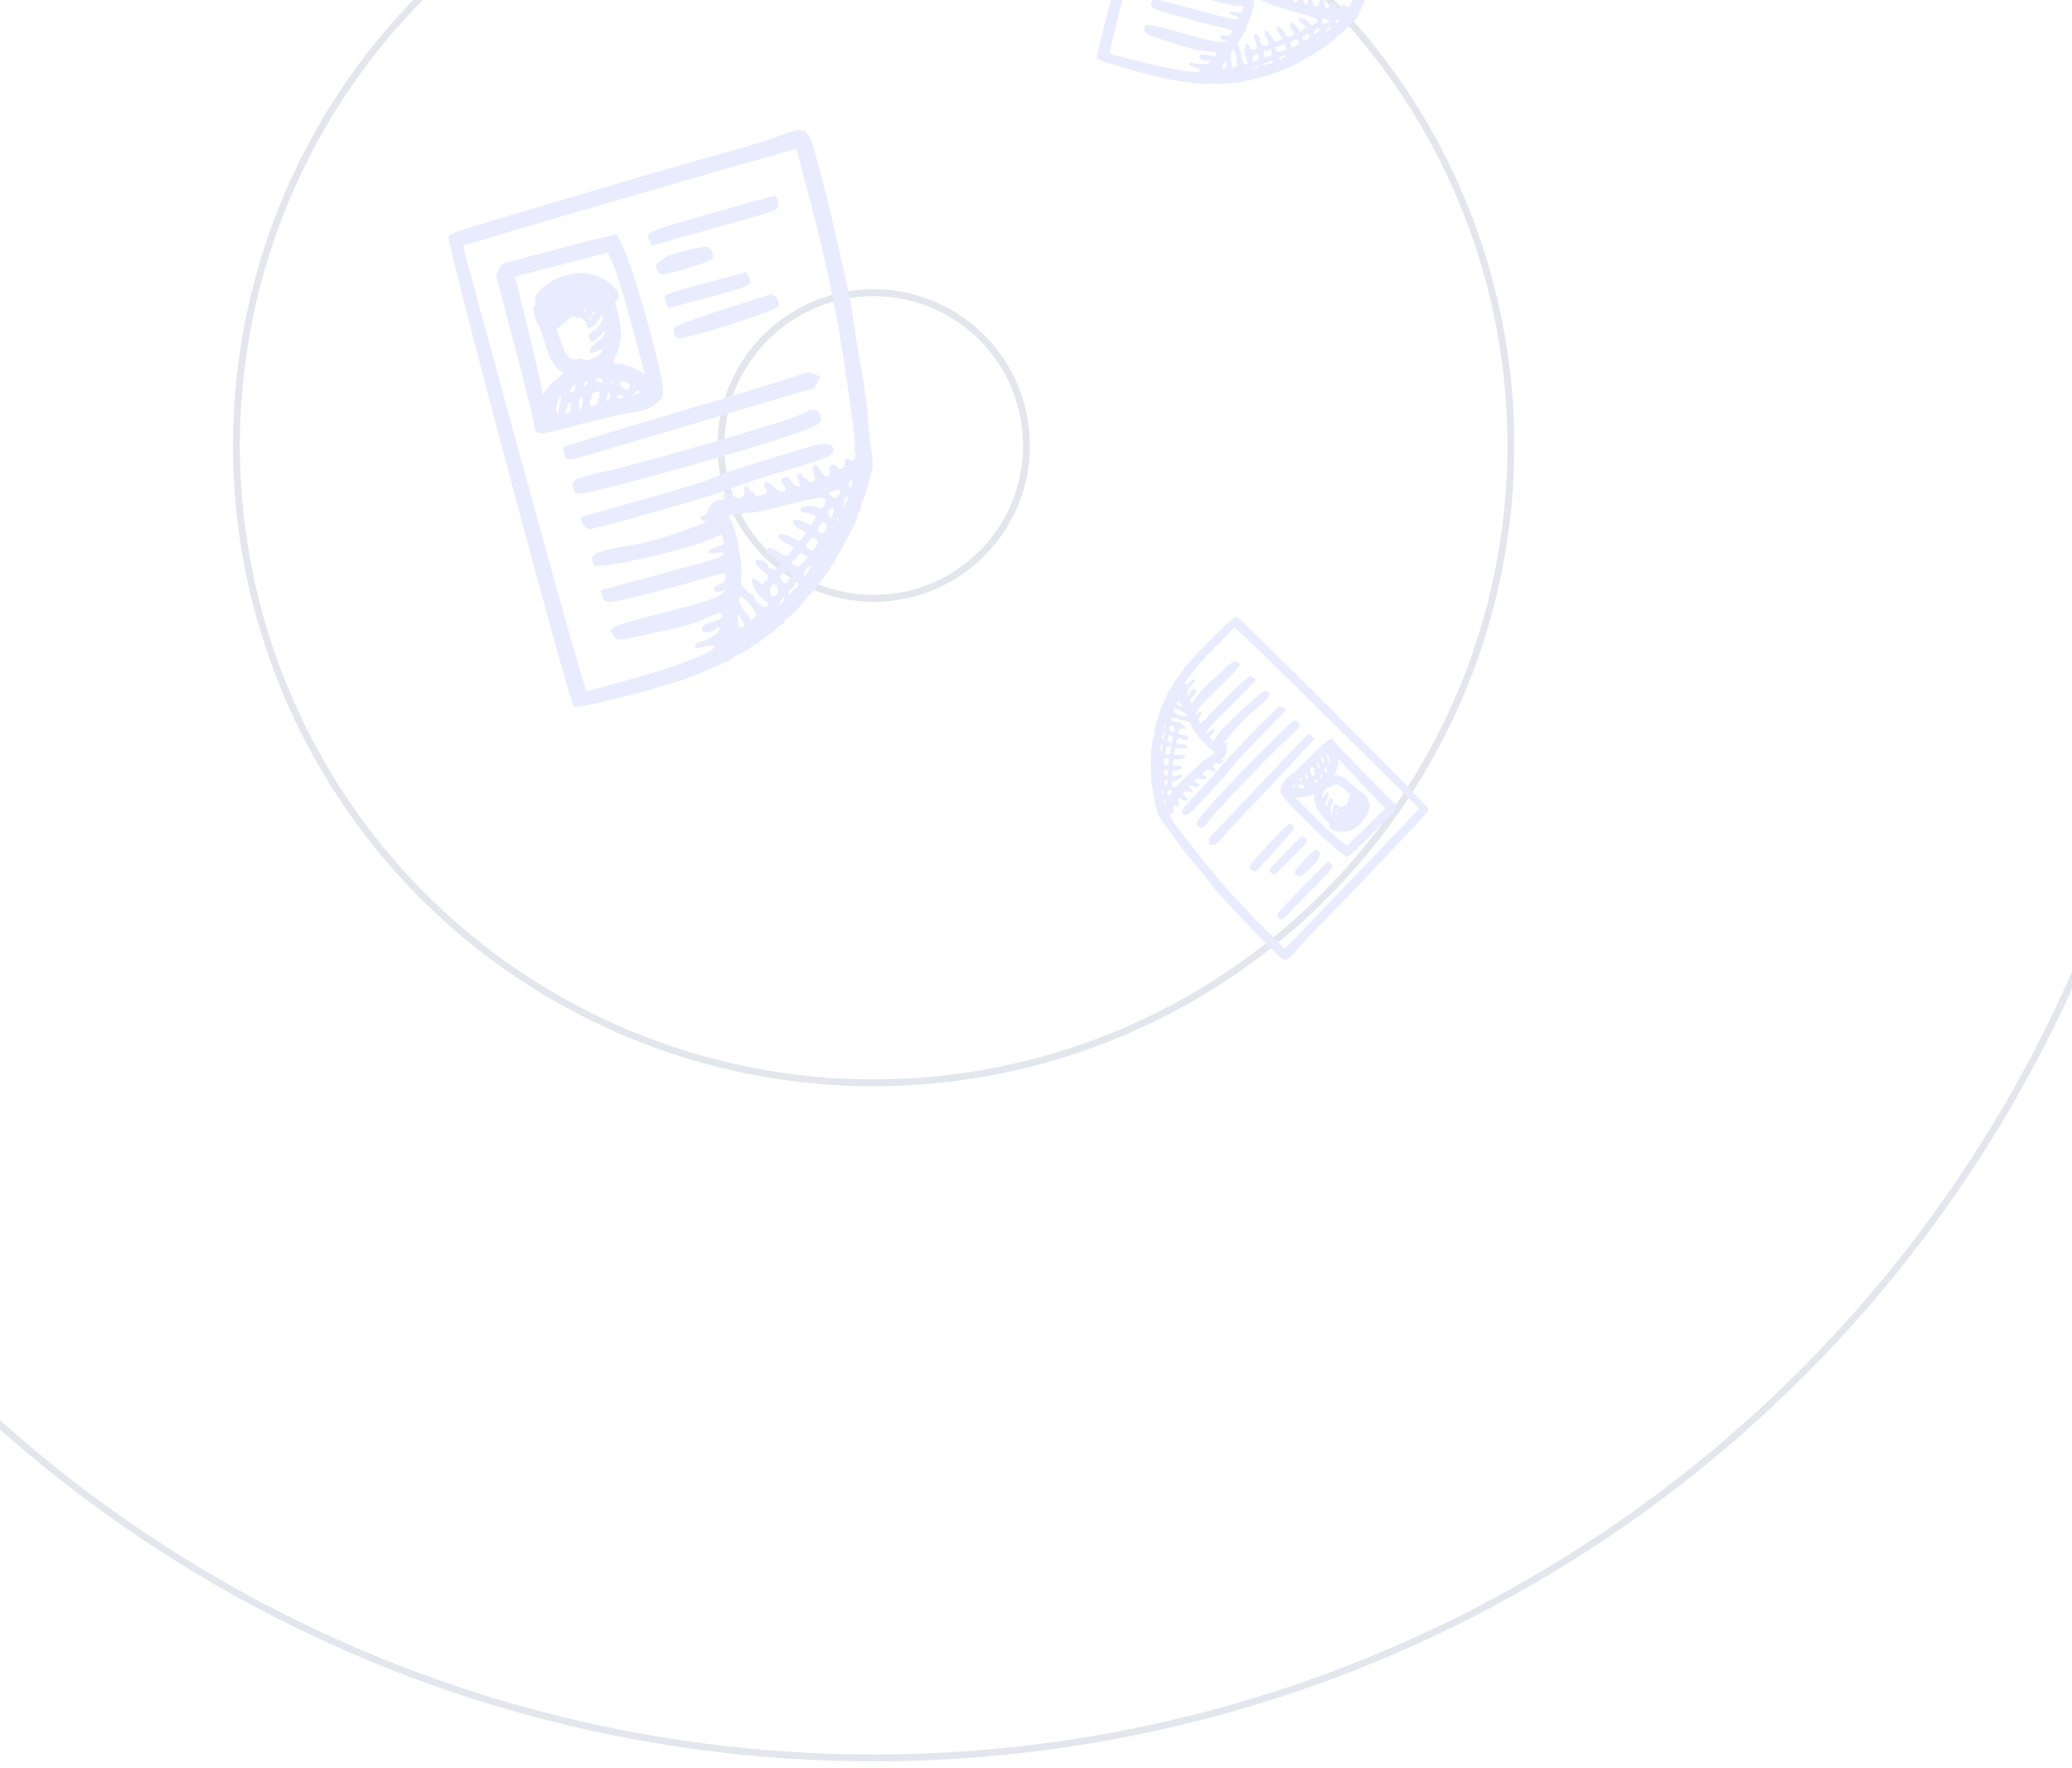 <svg width="300" height="256" viewBox="0 0 300 256" fill="none" xmlns="http://www.w3.org/2000/svg">
<rect x="0" y="0" width="300" height="256" fill="#333333" stroke="none"/>
<g clip-path="url(#clip0_3520_21728)">
<rect width="300" height="256" fill="white"/>
<circle cx="126.5" cy="64.5" r="22.125" stroke="#E3E7ED"/>
<circle cx="126.496" cy="64.5" r="92.261" stroke="#E3E7ED"/>
<circle cx="126.5" cy="64.5" r="190" stroke="#E3E7ED"/>
<path fill-rule="evenodd" clip-rule="evenodd" d="M111.878 20.029C110.852 20.414 107.028 21.55 103.38 22.555C97.424 24.195 88.592 26.781 71.109 32.002C66.088 33.501 65.212 33.827 64.941 34.299C64.591 34.906 82.343 101.458 83.081 102.304C83.465 102.745 96.788 99.329 100.287 97.892C104.381 96.211 105.961 95.495 106.148 95.234C106.258 95.082 106.873 94.728 107.516 94.45C108.159 94.17 108.72 93.824 108.764 93.679C108.807 93.534 109.037 93.362 109.274 93.298C109.512 93.233 109.971 92.937 110.296 92.639C110.62 92.341 111.217 91.926 111.623 91.716C112.029 91.505 112.335 91.237 112.303 91.119C112.271 91 112.57 90.736 112.967 90.53C113.364 90.325 113.66 90.05 113.626 89.921C113.591 89.792 113.691 89.651 113.848 89.609C114.203 89.514 116.75 86.888 116.792 86.576C116.808 86.45 116.926 86.32 117.054 86.285C117.277 86.226 118.353 84.898 119.612 83.131C120.987 81.2 124.212 75.259 124.104 74.856C124.072 74.736 124.22 74.367 124.433 74.038C124.646 73.708 124.781 73.293 124.734 73.116C124.686 72.939 124.723 72.732 124.816 72.657C125.055 72.463 125.566 70.914 125.838 69.553C125.966 68.916 126.156 68.291 126.26 68.163C126.461 67.916 126.351 66.388 125.884 62.968C125.726 61.805 125.598 60.422 125.6 59.894C125.604 58.878 125.169 55.962 124.244 50.809C123.934 49.084 123.621 47.011 123.549 46.202C123.359 44.094 120.265 30.354 118.679 24.577C116.833 17.852 117.143 18.059 111.878 20.029ZM117.214 28.788C119.826 38.66 121.403 46.414 122.722 55.873C122.965 57.615 123.331 60.25 123.536 61.727C123.741 63.205 123.845 64.522 123.767 64.655C123.69 64.788 123.71 65.209 123.813 65.591C123.941 66.07 123.852 66.369 123.523 66.555C123.262 66.704 123.02 66.722 122.986 66.594C122.952 66.467 122.752 66.409 122.541 66.465C122.33 66.522 122.216 66.785 122.286 67.049C122.467 67.723 121.566 68.194 121.197 67.619C120.77 66.95 119.887 67.295 120.09 68.051C120.18 68.388 120.096 68.777 119.903 68.918C119.568 69.161 119.271 68.906 118.532 67.745C117.975 66.869 117.413 67.498 117.807 68.555C118.142 69.454 118.121 69.567 117.597 69.707C117.25 69.8 116.974 69.708 116.912 69.48C116.856 69.269 116.695 69.127 116.554 69.165C116.414 69.203 116.252 69.061 116.196 68.85C116.139 68.639 115.908 68.516 115.682 68.577C115.362 68.663 115.347 68.881 115.615 69.554C115.804 70.03 115.875 70.442 115.773 70.47C115.404 70.569 114.566 69.921 114.437 69.439C114.341 69.084 114.126 68.994 113.666 69.117C112.96 69.306 112.949 69.481 113.591 70.37C114.292 71.342 112.837 71.425 111.995 70.462C111.15 69.494 110.27 69.675 110.805 70.706C111.166 71.402 111.147 71.436 110.264 71.672C109.621 71.844 109.319 71.803 109.246 71.534C109.19 71.323 109.029 71.181 108.888 71.219C108.748 71.257 108.571 71.058 108.496 70.776C108.42 70.493 108.188 70.311 107.976 70.368C107.725 70.435 107.659 70.722 107.786 71.193C108.02 72.069 106.632 72.456 106.121 71.657C105.941 71.376 105.601 71.278 105.189 71.389C104.695 71.521 104.604 71.652 104.81 71.934C105.019 72.223 104.952 72.306 104.51 72.309C103.676 72.314 102.672 73.091 102.49 73.87C102.402 74.244 102.142 74.585 101.911 74.628C101.017 74.797 101.507 75.621 102.411 75.469C102.888 75.39 101.25 76.032 98.77 76.898C95.337 78.096 93.613 78.574 91.541 78.903C86.085 79.769 85.001 80.348 86.073 81.822C86.634 82.596 101.211 79.166 103.831 77.644C104.441 77.29 104.497 77.317 104.696 78.062C104.903 78.832 104.874 78.868 103.787 79.159C102.18 79.59 102.13 80.363 103.729 80.05C104.676 79.865 104.855 79.904 104.743 80.272C104.626 80.656 103.351 81.056 95.781 83.083L86.956 85.446L87.131 86.085C87.498 87.42 87.671 87.428 92.317 86.336C94.697 85.776 98.555 84.744 100.891 84.043C103.679 83.206 105.117 82.868 105.077 83.058C105.045 83.218 105.001 83.569 104.98 83.838C104.959 84.107 104.735 84.383 104.482 84.45C103.094 84.822 102.939 85.947 104.322 85.608L105.157 85.403L104.249 86.103C103.465 86.708 102.343 87.063 95.995 88.721C87.957 90.819 88.008 90.794 88.898 92.186C89.278 92.779 89.608 92.753 93.997 91.792C99.522 90.581 100.034 90.438 102.259 89.487C104.514 88.524 104.579 88.516 104.508 89.197C104.473 89.527 104.143 89.745 103.357 89.955C101.927 90.339 101.501 90.666 101.66 91.261C101.806 91.807 103.039 91.623 103.758 90.948C104.087 90.64 104.161 90.659 104.163 91.052C104.167 91.605 102.748 92.584 101.429 92.937C100.8 93.105 100.561 93.293 100.633 93.561C100.711 93.85 101.048 93.861 102.013 93.602C103.249 93.271 103.704 93.439 103.154 94.023C102.37 94.855 96.521 96.922 89.543 98.833L84.913 100.101L83.582 95.733C82.045 90.689 66.923 35.638 67.058 35.579C67.842 35.236 98.524 26.282 109.889 23.081L115.3 21.556L117.214 28.788ZM72.235 38.964L71.792 39.73L74.445 49.806C75.903 55.347 77.155 60.376 77.226 60.98C77.49 63.227 77.407 63.222 84.172 61.409C87.444 60.532 90.828 59.759 91.692 59.691C93.659 59.535 95.457 58.491 95.96 57.212C96.638 55.487 90.521 34.416 89.215 33.975C89.032 33.914 85.236 34.838 80.78 36.03L72.677 38.197L72.235 38.964ZM102.3 31.081C93.406 33.612 93.505 33.567 94.03 34.941L94.267 35.562L103.283 33.066C110.559 31.052 112.35 30.483 112.559 30.121C112.882 29.561 112.582 28.337 112.139 28.413C111.117 28.59 109.771 28.955 102.3 31.081ZM88.838 38.463C89.319 39.56 90.441 43.247 91.51 47.241L93.353 54.127L92.292 53.536C91.708 53.211 91.141 52.969 91.032 52.998C90.924 53.027 90.616 52.925 90.349 52.77C90.082 52.616 89.641 52.549 89.37 52.622C88.707 52.799 88.638 52.372 89.186 51.494C89.435 51.095 89.651 50.458 89.665 50.078C89.68 49.697 89.772 49.298 89.869 49.19C90.124 48.908 89.629 45.168 89.238 44.413C89.007 43.966 89.014 43.7 89.264 43.518C90.491 42.627 88.19 40.261 85.503 39.651C82.12 38.883 76.873 41.683 77.476 43.935C77.527 44.125 77.454 44.312 77.313 44.349C77.024 44.427 77.595 46.816 77.952 47.022C78.08 47.096 78.507 48.287 78.901 49.669C79.594 52.104 80.48 53.511 81.568 53.905C81.701 53.953 81.42 54.263 80.946 54.594C80.091 55.189 78.966 56.387 78.697 56.988C78.62 57.159 78.499 56.822 78.429 56.238C78.359 55.654 77.464 51.765 76.44 47.596L74.579 40.016L81.294 38.293L88.009 36.571L88.838 38.463ZM95.997 37.45C95.82 37.614 95.49 37.863 95.264 38.005C94.757 38.324 95.004 39.411 95.65 39.709C96.119 39.924 102.207 38.151 103.016 37.563C103.462 37.239 103.169 36.134 102.542 35.772C102.019 35.471 96.654 36.846 95.997 37.45ZM84.79 44.994C84.721 45.112 84.567 45.154 84.449 45.085C84.33 45.016 84.386 44.919 84.573 44.869C84.761 44.819 84.858 44.875 84.79 44.994ZM83.594 45.953C84.049 45.831 84.896 46.498 84.931 47.007C85 48.013 86.345 47.263 86.957 45.877C87.142 45.459 87.178 45.451 87.281 45.806C87.427 46.311 86.606 47.545 85.841 47.971C85.171 48.344 85.039 48.867 85.507 49.3C85.777 49.549 85.977 49.455 86.702 48.741C87.18 48.269 87.591 47.953 87.613 48.037C87.669 48.246 87.162 49.105 86.949 49.162C86.429 49.302 85.275 50.556 85.364 50.886C85.447 51.194 85.667 51.184 86.449 50.834L87.431 50.395L87.054 51.047C86.651 51.746 84.853 52.418 84.437 52.026C84.313 51.909 83.948 51.883 83.627 51.97C82.6 52.245 81.908 51.534 81.219 49.496L80.591 47.637L81.465 46.941C81.946 46.557 82.488 46.106 82.669 45.938C82.85 45.77 83.063 45.723 83.143 45.834C83.223 45.944 83.426 45.998 83.594 45.953ZM86.184 45.259C86.135 45.423 85.957 45.592 85.79 45.635C85.606 45.681 85.611 45.572 85.801 45.362C86.207 44.913 86.295 44.889 86.184 45.259ZM96.217 42.982C96.193 43.215 96.322 43.673 96.504 44.001L96.835 44.596L102.549 43.065C108.766 41.399 109.048 41.251 108.356 40.006L108.022 39.407L102.142 40.983C97.147 42.322 96.255 42.623 96.217 42.982ZM85.643 46.134C85.574 46.253 85.421 46.294 85.302 46.226C85.183 46.157 85.24 46.06 85.427 46.01C85.614 45.959 85.711 46.016 85.643 46.134ZM106.96 44.092C100.682 46.064 97.668 47.164 97.546 47.526C97.371 48.045 97.614 48.695 98.083 48.967C98.736 49.344 112.488 44.998 112.707 44.344C113.015 43.422 111.975 42.3 111.197 42.717C111.09 42.775 109.183 43.393 106.96 44.092ZM83.298 56.166C83.301 56.709 82.654 57.124 82.529 56.659C82.48 56.474 82.979 55.773 83.257 55.637C83.277 55.627 83.296 55.865 83.298 56.166ZM84.975 55.586C84.854 55.848 84.689 56.024 84.608 55.977C84.383 55.847 84.613 55.266 84.922 55.183C85.091 55.138 85.111 55.289 84.975 55.586ZM87.131 54.883C87.264 55.008 87.334 55.177 87.287 55.258C87.157 55.485 86.284 55.34 86.214 55.081C86.129 54.761 86.839 54.608 87.131 54.883ZM88.687 55.452C88.619 55.571 88.522 55.515 88.471 55.327C88.421 55.14 88.477 55.043 88.596 55.111C88.715 55.18 88.756 55.333 88.687 55.452ZM81.084 58.334C80.961 58.932 80.846 59.609 80.829 59.84C80.812 60.076 80.711 59.97 80.599 59.596C80.489 59.232 80.557 58.567 80.749 58.118C81.234 56.984 81.347 57.057 81.084 58.334ZM91.134 56.147C90.952 56.542 90.837 56.55 90.287 56.206C89.348 55.618 89.74 54.764 90.696 55.316C91.217 55.617 91.303 55.779 91.134 56.147ZM84.313 58.343C84.238 58.824 84.1 59.237 84.007 59.262C83.784 59.322 83.764 58.192 83.979 57.688C84.26 57.029 84.457 57.416 84.313 58.343ZM86.879 56.781C86.597 58.312 86.458 58.606 85.943 58.744C85.497 58.863 85.37 58.777 85.368 58.35C85.366 58.049 85.466 57.776 85.59 57.743C85.714 57.709 85.769 57.51 85.713 57.299C85.648 57.058 85.853 56.85 86.264 56.74C86.624 56.644 86.9 56.663 86.879 56.781ZM88.206 57.817C87.841 58.45 87.655 57.988 87.921 57.105C88.076 56.588 88.13 56.559 88.303 56.902C88.414 57.121 88.371 57.533 88.206 57.817ZM82.79 58.4C82.634 58.518 82.564 58.835 82.636 59.105C82.727 59.443 82.59 59.641 82.192 59.745C81.867 59.829 81.713 59.781 81.84 59.634C81.963 59.49 82.084 59.151 82.109 58.881C82.133 58.611 82.361 58.344 82.615 58.288C82.885 58.228 82.958 58.274 82.79 58.4ZM90.237 57.319C90.362 57.436 90.227 57.596 89.938 57.673C89.648 57.751 89.381 57.699 89.343 57.559C89.305 57.418 89.44 57.259 89.643 57.205C89.845 57.15 90.113 57.202 90.237 57.319ZM92.537 56.703C92.663 56.822 92.502 56.984 92.172 57.07C91.697 57.194 91.643 57.156 91.898 56.874C92.292 56.439 92.265 56.447 92.537 56.703ZM114.333 54.745C112.745 55.283 106.307 57.242 100.026 59.099C93.745 60.956 87.016 62.98 85.072 63.596L81.538 64.717L81.709 65.662C81.931 66.897 81.695 66.926 88.816 64.791C92.093 63.809 99.97 61.47 106.32 59.592L117.867 56.178L118.334 55.387L118.8 54.596L118.01 54.181C117.248 53.781 117.121 53.801 114.333 54.745ZM115.76 60.069C114.265 60.867 95.146 66.471 89.004 67.913C82.602 69.415 82.665 69.385 83.037 70.807C83.193 71.401 83.362 71.492 84.232 71.446C85.826 71.362 103.448 66.546 110.963 64.141C118.3 61.793 119.127 61.392 118.841 60.324C118.516 59.111 117.686 59.043 115.76 60.069ZM110.552 66.695C107.35 67.674 104.079 68.79 103.284 69.174C102.459 69.572 98.118 70.914 93.167 72.302C88.398 73.638 84.41 74.757 84.305 74.788C83.708 74.965 84.626 76.623 85.316 76.612C86.395 76.595 105.309 71.159 106.178 70.617C106.59 70.359 109.926 69.255 113.591 68.162C120.529 66.094 120.889 65.924 120.603 64.857C120.423 64.182 119.267 64.048 117.693 64.52C116.967 64.737 113.754 65.716 110.552 66.695ZM123.366 70.102C123.287 70.437 123.144 70.666 123.047 70.61C122.78 70.456 122.926 69.649 123.236 69.566C123.424 69.515 123.464 69.679 123.366 70.102ZM108.866 74.204C109.676 74.134 112.218 73.582 114.514 72.978C119.151 71.758 120.002 71.773 119.316 73.065C118.983 73.692 118.974 73.695 118.09 73.4C117.012 73.042 115.747 73.308 115.895 73.861C115.952 74.071 116.142 74.208 116.319 74.164C116.495 74.12 116.987 74.23 117.411 74.407L118.182 74.73L117.807 75.386L117.431 76.043L116.522 75.606C114.727 74.743 114.067 75.662 115.798 76.613L116.747 77.134L116.26 77.784C115.782 78.424 115.763 78.428 115.134 78.065C113.912 77.359 112.938 77.149 112.712 77.54C112.558 77.808 112.822 78.075 113.719 78.559L114.936 79.215L114.535 79.854C114.009 80.696 113.97 80.697 112.708 79.918C111.538 79.197 111.088 79.167 111.02 79.808C110.996 80.043 111.401 80.455 111.973 80.777C113.14 81.433 113.217 81.591 112.662 82.186C112.256 82.622 111.342 82.42 111.192 81.863C111.048 81.325 109.759 80.828 109.491 81.207C109.259 81.535 109.391 81.744 110.299 82.488C111.367 83.363 111.548 83.926 110.823 84.121C110.62 84.175 110.49 84.364 110.533 84.541C110.577 84.717 110.331 84.598 109.988 84.276C109.645 83.954 109.205 83.733 109.011 83.784C108.538 83.911 109.492 86.164 110.084 86.318C110.312 86.377 110.543 86.593 110.597 86.797C110.652 87 110.808 87.137 110.944 87.101C111.08 87.064 111.172 87.225 111.147 87.457C111.049 88.397 109.4 87.439 109.083 86.257C109.042 86.103 108.906 86.004 108.782 86.037C108.658 86.07 108.435 85.914 108.287 85.69C108.138 85.467 107.823 85.128 107.586 84.937C107.255 84.671 107.188 84.437 107.295 83.92C107.671 82.109 106.656 76.505 105.702 75.121C105.282 74.513 105.287 74.512 108.866 74.204ZM121.688 70.95C121.813 71.415 121.026 72.34 120.71 72.099C119.823 71.425 119.827 71.301 120.742 71.056C121.242 70.922 121.668 70.874 121.688 70.95ZM122.472 72.842C122.124 73.496 122.089 73.513 122.141 73.009C122.216 72.273 122.54 71.66 122.719 71.912C122.797 72.022 122.686 72.44 122.472 72.842ZM120.595 74.422C120.368 75.043 120.33 75.06 120.049 74.672C119.847 74.394 119.876 74.095 120.137 73.77C120.64 73.145 120.916 73.538 120.595 74.422ZM119.61 75.857C119.995 76.387 119.242 77.472 118.717 77.144C118.37 76.928 118.351 76.769 118.609 76.266C118.984 75.535 119.286 75.412 119.61 75.857ZM121.43 75.436C121.361 75.555 121.264 75.499 121.214 75.311C121.163 75.124 121.22 75.027 121.338 75.095C121.457 75.164 121.498 75.317 121.43 75.436ZM118.154 79.072C117.706 79.784 117.653 79.806 117.14 79.493C116.637 79.184 116.632 79.111 117.073 78.41C117.521 77.697 117.575 77.675 118.087 77.989C118.591 78.298 118.595 78.37 118.154 79.072ZM116.44 80.301C116.716 80.46 116.908 80.633 116.866 80.686C115.831 82.002 115.521 82.235 115.129 81.989C114.586 81.648 114.488 81.221 114.927 81.104C115.12 81.052 115.376 80.799 115.494 80.541C115.762 79.958 115.821 79.943 116.44 80.301ZM114.556 83.189C114.624 83.434 114.573 83.663 114.443 83.698C114.312 83.734 114.088 83.965 113.945 84.213C113.722 84.599 113.617 84.57 113.22 84.018C112.801 83.434 112.811 83.341 113.324 83.056C113.637 82.882 113.856 82.598 113.812 82.424C113.685 81.925 114.413 82.673 114.556 83.189ZM117.133 82.567C116.897 83.007 116.608 83.392 116.49 83.424C116.146 83.516 116.601 82.326 116.998 82.095C117.198 81.98 117.406 81.858 117.461 81.826C117.516 81.794 117.369 82.127 117.133 82.567ZM112.665 85.329C112.732 85.57 112.596 85.945 112.363 86.163C111.753 86.735 111.2 85.826 111.638 84.972C111.98 84.304 112.423 84.459 112.665 85.329ZM108.519 87.474C109.636 88.826 109.684 88.986 109.132 89.504C108.8 89.815 108.671 89.835 108.597 89.588C108.544 89.409 108.174 88.877 107.775 88.407C107.019 87.516 106.721 86.262 107.282 86.33C107.461 86.351 108.018 86.866 108.519 87.474ZM115.592 84.623C115.567 84.856 115.395 85.087 115.209 85.136C115.024 85.186 114.739 85.456 114.578 85.736C114.311 86.199 114.274 86.209 114.176 85.843C114.117 85.623 114.227 85.4 114.421 85.348C114.614 85.296 114.869 85.043 114.988 84.785C115.107 84.527 115.301 84.29 115.42 84.258C115.538 84.227 115.616 84.391 115.592 84.623ZM113.573 86.661C113.61 86.796 113.417 87.11 113.144 87.359L112.649 87.81L113.018 87.144C113.451 86.365 113.486 86.334 113.573 86.661ZM107.562 90.777C107.141 91.093 106.847 90.623 106.837 89.618L106.83 88.888L107.369 89.702C107.823 90.387 107.853 90.557 107.562 90.777Z" fill="#E9ECFF"/>
<path fill-rule="evenodd" clip-rule="evenodd" d="M204.113 -30.664C203.37 -30.787 200.704 -31.42 198.189 -32.072C194.081 -33.136 187.938 -34.623 175.743 -37.505C172.241 -38.333 171.608 -38.439 171.285 -38.252C170.868 -38.01 158.634 7.686 158.783 8.442C158.861 8.837 167.961 11.368 170.536 11.712C173.549 12.114 174.735 12.229 174.936 12.138C175.053 12.084 175.541 12.085 176.019 12.139C176.497 12.193 176.95 12.179 177.025 12.108C177.101 12.036 177.296 12.013 177.46 12.056C177.623 12.099 177.998 12.08 178.293 12.014C178.588 11.948 179.086 11.905 179.4 11.919C179.713 11.933 179.988 11.878 180.009 11.797C180.031 11.715 180.3 11.66 180.606 11.674C180.913 11.687 181.183 11.626 181.207 11.537C181.23 11.448 181.338 11.399 181.446 11.428C181.69 11.492 184.106 10.802 184.237 10.63C184.29 10.561 184.405 10.524 184.493 10.547C184.646 10.588 185.742 10.167 187.096 9.546C188.576 8.868 192.532 6.437 192.605 6.16C192.628 6.077 192.842 5.908 193.081 5.785C193.321 5.662 193.544 5.461 193.576 5.34C193.609 5.218 193.701 5.108 193.783 5.095C193.991 5.061 194.826 4.314 195.455 3.597C195.749 3.262 196.076 2.955 196.182 2.914C196.386 2.836 196.844 1.889 197.738 -0.307C198.042 -1.053 198.44 -1.92 198.622 -2.234C198.973 -2.837 199.713 -4.722 200.927 -8.106C201.334 -9.239 201.858 -10.58 202.092 -11.086C202.701 -12.406 205.567 -21.645 206.603 -25.627C207.808 -30.262 207.921 -30.033 204.113 -30.664ZM204.288 -23.622C202.46 -16.851 200.742 -11.695 198.286 -5.614C197.834 -4.493 197.149 -2.799 196.765 -1.85C196.381 -0.9 195.992 -0.08 195.9 -0.027C195.808 0.025 195.676 0.282 195.606 0.545C195.519 0.874 195.363 1.021 195.104 1.02C194.897 1.019 194.747 0.947 194.771 0.859C194.794 0.771 194.694 0.668 194.55 0.63C194.405 0.591 194.247 0.708 194.198 0.89C194.075 1.353 193.377 1.325 193.355 0.856C193.329 0.312 192.686 0.215 192.547 0.734C192.486 0.965 192.302 1.168 192.139 1.186C191.857 1.216 191.767 0.962 191.725 0.018C191.694 -0.694 191.144 -0.513 191.016 0.252C190.907 0.901 190.856 0.962 190.496 0.865C190.258 0.802 190.125 0.653 190.167 0.496C190.205 0.351 190.158 0.211 190.061 0.185C189.965 0.16 189.917 0.02 189.956 -0.125C189.994 -0.269 189.899 -0.422 189.744 -0.463C189.524 -0.522 189.44 -0.397 189.369 0.095C189.318 0.443 189.219 0.713 189.149 0.695C188.896 0.627 188.619 -0.045 188.707 -0.377C188.772 -0.621 188.675 -0.748 188.358 -0.833C187.873 -0.962 187.807 -0.861 187.884 -0.112C187.969 0.706 187.074 0.257 186.903 -0.605C186.732 -1.47 186.146 -1.664 186.111 -0.867C186.087 -0.329 186.065 -0.316 185.458 -0.477C185.016 -0.595 184.851 -0.723 184.9 -0.908C184.938 -1.053 184.891 -1.193 184.794 -1.218C184.698 -1.244 184.661 -1.423 184.712 -1.616C184.764 -1.811 184.689 -1.999 184.543 -2.038C184.371 -2.083 184.233 -1.935 184.147 -1.611C183.987 -1.01 183.027 -1.255 182.997 -1.906C182.986 -2.135 182.817 -2.309 182.534 -2.385C182.195 -2.475 182.096 -2.428 182.122 -2.19C182.148 -1.947 182.079 -1.92 181.815 -2.07C181.317 -2.352 180.453 -2.234 180.077 -1.833C179.898 -1.64 179.626 -1.526 179.473 -1.58C178.883 -1.786 178.893 -1.127 179.483 -0.908C179.794 -0.792 178.599 -0.97 176.826 -1.305C174.372 -1.768 173.182 -2.074 171.836 -2.588C168.292 -3.942 167.449 -3.969 167.581 -2.724C167.65 -2.071 177.502 0.881 179.583 0.873C180.067 0.871 180.091 0.907 179.955 1.418C179.814 1.948 179.784 1.959 179.038 1.76C177.934 1.466 177.639 1.909 178.698 2.271C179.325 2.485 179.418 2.569 179.225 2.75C179.024 2.939 178.128 2.74 172.928 1.353L166.865 -0.265L166.751 0.176C166.511 1.096 166.612 1.161 169.751 2.102C171.36 2.584 174.01 3.292 175.64 3.675C177.587 4.132 178.558 4.423 178.47 4.523C178.396 4.607 178.249 4.801 178.145 4.954C178.04 5.107 177.812 5.194 177.638 5.148C176.685 4.894 176.207 5.51 177.147 5.782L177.714 5.946L176.934 6.052C176.26 6.143 175.47 5.97 171.124 4.782C165.62 3.277 165.659 3.28 165.712 4.413C165.735 4.896 165.941 4.994 168.882 5.925C172.585 7.098 172.939 7.188 174.59 7.384C176.262 7.583 176.304 7.601 176.028 7.982C175.894 8.167 175.623 8.183 175.083 8.039C174.1 7.777 173.734 7.826 173.625 8.235C173.526 8.61 174.322 8.923 174.982 8.768C175.282 8.697 175.32 8.734 175.187 8.968C174.999 9.299 173.82 9.395 172.914 9.153C172.482 9.038 172.275 9.068 172.226 9.252C172.173 9.451 172.37 9.573 173.034 9.749C173.882 9.976 174.096 10.231 173.569 10.391C172.817 10.617 168.627 9.844 163.819 8.591L160.628 7.759L161.332 4.703C162.146 1.174 172.006 -36.775 172.106 -36.764C172.691 -36.7 194.021 -31.517 201.883 -29.529L205.626 -28.583L204.288 -23.622ZM174.028 -32.976L173.502 -32.671L171.629 -25.765C170.599 -21.967 169.621 -18.545 169.456 -18.161C168.843 -16.733 168.795 -16.765 173.444 -15.526C175.691 -14.927 177.971 -14.227 178.508 -13.972C179.733 -13.391 181.16 -13.396 181.898 -13.986C182.893 -14.78 186.471 -29.418 185.844 -30.127C185.757 -30.227 183.18 -30.977 180.119 -31.794L174.554 -33.281L174.028 -32.976ZM194.625 -27.367C188.463 -28.907 188.538 -28.901 188.38 -27.903L188.308 -27.452L194.53 -25.849C199.551 -24.555 200.811 -24.279 201.06 -24.424C201.444 -24.646 201.685 -25.478 201.395 -25.584C200.727 -25.829 199.8 -26.073 194.625 -27.367ZM184.083 -27.585C183.993 -26.768 183.397 -24.188 182.666 -21.445L181.404 -16.715L180.974 -17.43C180.738 -17.824 180.484 -18.162 180.409 -18.182C180.334 -18.202 180.186 -18.368 180.08 -18.552C179.974 -18.735 179.734 -18.926 179.548 -18.975C179.093 -19.097 179.198 -19.375 179.825 -19.71C180.11 -19.861 180.457 -20.167 180.596 -20.388C180.735 -20.61 180.926 -20.816 181.021 -20.847C181.269 -20.928 182.256 -23.323 182.282 -23.907C182.297 -24.252 182.393 -24.408 182.604 -24.43C183.64 -24.54 183.081 -26.737 181.691 -28.021C179.94 -29.637 175.857 -29.768 175.445 -28.221C175.41 -28.09 175.303 -28.004 175.206 -28.03C175.007 -28.083 174.529 -26.465 174.671 -26.22C174.721 -26.132 174.567 -25.277 174.328 -24.32C173.907 -22.633 173.952 -21.491 174.465 -20.884C174.527 -20.811 174.254 -20.722 173.858 -20.688C173.146 -20.626 172.066 -20.299 171.699 -20.033C171.595 -19.958 171.639 -20.2 171.797 -20.571C171.955 -20.943 172.755 -23.564 173.574 -26.397L175.063 -31.547L179.65 -30.271L184.238 -28.995L184.083 -27.585ZM188.691 -25.735C188.529 -25.699 188.247 -25.664 188.065 -25.656C187.654 -25.64 187.428 -24.908 187.711 -24.51C187.916 -24.221 192.147 -23.191 192.83 -23.264C193.206 -23.303 193.411 -24.061 193.161 -24.492C192.954 -24.85 189.289 -25.87 188.691 -25.735ZM179.435 -25.085C179.354 -25.038 179.248 -25.066 179.201 -25.148C179.154 -25.229 179.221 -25.268 179.349 -25.233C179.478 -25.199 179.517 -25.132 179.435 -25.085ZM178.395 -24.924C178.708 -24.84 178.983 -24.153 178.83 -23.838C178.526 -23.216 179.584 -23.201 180.423 -23.816C180.676 -24.002 180.7 -23.994 180.64 -23.748C180.554 -23.398 179.642 -22.944 179.041 -22.953C178.514 -22.96 178.257 -22.694 178.387 -22.276C178.462 -22.035 178.614 -22.023 179.29 -22.199C179.736 -22.316 180.089 -22.364 180.073 -22.306C180.035 -22.163 179.439 -21.825 179.292 -21.864C178.935 -21.959 177.819 -21.608 177.759 -21.381C177.702 -21.169 177.837 -21.1 178.422 -21.04L179.157 -20.965L178.709 -20.706C178.23 -20.428 176.929 -20.644 176.816 -21.02C176.782 -21.132 176.574 -21.272 176.353 -21.331C175.647 -21.519 175.479 -22.18 175.767 -23.629L176.03 -24.95L176.79 -25.065C177.207 -25.128 177.684 -25.211 177.849 -25.25C178.015 -25.288 178.158 -25.242 178.167 -25.149C178.177 -25.056 178.279 -24.954 178.395 -24.924ZM180.175 -24.449C180.089 -24.369 179.926 -24.329 179.811 -24.361C179.686 -24.396 179.726 -24.459 179.911 -24.52C180.307 -24.648 180.367 -24.631 180.175 -24.449ZM186.927 -22.367C186.832 -22.237 186.752 -21.92 186.748 -21.663L186.742 -21.195L190.667 -20.148C194.939 -19.01 195.157 -19.002 195.171 -19.98L195.178 -20.45L191.138 -21.527C187.706 -22.442 187.072 -22.568 186.927 -22.367ZM179.552 -24.114C179.471 -24.067 179.366 -24.095 179.318 -24.176C179.271 -24.258 179.338 -24.296 179.467 -24.262C179.595 -24.228 179.634 -24.161 179.552 -24.114ZM192.941 -18.026C188.528 -19.003 186.358 -19.381 186.16 -19.207C185.879 -18.958 185.801 -18.488 185.987 -18.166C186.246 -17.717 195.921 -15.593 196.275 -15.907C196.775 -16.35 196.54 -17.374 195.934 -17.392C195.85 -17.395 194.503 -17.68 192.941 -18.026ZM174.72 -18.946C174.535 -18.622 174.008 -18.596 174.093 -18.916C174.127 -19.043 174.665 -19.289 174.876 -19.275C174.892 -19.274 174.822 -19.126 174.72 -18.946ZM175.916 -18.717C175.755 -18.602 175.596 -18.554 175.564 -18.61C175.475 -18.764 175.811 -19.031 176.023 -18.975C176.14 -18.944 176.099 -18.846 175.916 -18.717ZM177.441 -18.396C177.477 -18.276 177.461 -18.152 177.405 -18.119C177.25 -18.029 176.78 -18.415 176.827 -18.593C176.886 -18.812 177.361 -18.66 177.441 -18.396ZM178.172 -17.524C178.091 -17.477 178.052 -17.544 178.086 -17.673C178.121 -17.801 178.187 -17.84 178.235 -17.759C178.282 -17.677 178.254 -17.572 178.172 -17.524ZM172.659 -18.414C172.381 -18.1 172.081 -17.736 171.991 -17.605C171.9 -17.47 171.877 -17.568 171.938 -17.829C171.998 -18.083 172.266 -18.456 172.534 -18.657C173.211 -19.166 173.253 -19.084 172.659 -18.414ZM179.39 -16.273C179.147 -16.1 179.076 -16.134 178.866 -16.528C178.508 -17.199 179.035 -17.573 179.414 -16.917C179.622 -16.56 179.617 -16.434 179.39 -16.273ZM174.578 -17.302C174.368 -17.042 174.145 -16.843 174.081 -16.86C173.928 -16.901 174.303 -17.58 174.603 -17.806C174.997 -18.103 174.981 -17.805 174.578 -17.302ZM176.64 -17.353C175.948 -16.538 175.764 -16.411 175.411 -16.506C175.104 -16.587 175.059 -16.682 175.203 -16.937C175.305 -17.116 175.459 -17.245 175.544 -17.222C175.629 -17.2 175.73 -17.299 175.769 -17.444C175.813 -17.61 176.006 -17.663 176.289 -17.588C176.536 -17.522 176.694 -17.416 176.64 -17.353ZM177.075 -16.281C176.641 -16.03 176.689 -16.369 177.149 -16.803C177.419 -17.058 177.461 -17.056 177.447 -16.793C177.438 -16.625 177.271 -16.394 177.075 -16.281ZM173.652 -17.79C173.518 -17.773 173.368 -17.608 173.319 -17.424C173.257 -17.191 173.108 -17.12 172.835 -17.195C172.613 -17.256 172.538 -17.337 172.664 -17.382C172.786 -17.425 172.974 -17.585 173.082 -17.737C173.189 -17.89 173.416 -17.971 173.586 -17.917C173.768 -17.86 173.795 -17.808 173.652 -17.79ZM178.455 -15.882C178.489 -15.77 178.354 -15.721 178.155 -15.774C177.957 -15.827 177.815 -15.949 177.841 -16.046C177.866 -16.142 178.001 -16.191 178.141 -16.154C178.28 -16.117 178.421 -15.995 178.455 -15.882ZM180.035 -15.461C180.07 -15.347 179.918 -15.306 179.692 -15.367C179.367 -15.456 179.348 -15.498 179.596 -15.578C179.979 -15.702 179.961 -15.707 180.035 -15.461ZM193.68 -9.159C192.55 -9.383 188.047 -10.422 183.672 -11.469C179.297 -12.515 174.598 -13.616 173.23 -13.916L170.743 -14.459L170.52 -13.838C170.23 -13.027 170.079 -13.091 175.049 -11.921C177.336 -11.383 182.826 -10.077 187.25 -9.019L195.292 -7.095L195.841 -7.406L196.39 -7.717L196.062 -8.234C195.745 -8.734 195.663 -8.765 193.68 -9.159ZM192.705 -5.5C191.542 -5.538 178.241 -8.753 174.092 -9.999C169.766 -11.298 169.814 -11.295 169.548 -10.32C169.437 -9.913 169.507 -9.802 170.04 -9.531C171.018 -9.035 183.157 -5.864 188.454 -4.721C193.627 -3.604 194.256 -3.56 194.452 -4.294C194.674 -5.127 194.203 -5.452 192.705 -5.5ZM187.335 -3.341C185.093 -3.855 182.764 -4.312 182.159 -4.356C181.532 -4.401 178.488 -5.09 175.066 -5.96C171.769 -6.799 169.012 -7.499 168.939 -7.516C168.523 -7.616 168.501 -6.314 168.916 -6.085C169.564 -5.725 182.685 -2.48 183.388 -2.506C183.721 -2.518 186.085 -2.032 188.641 -1.427C193.48 -0.281 193.752 -0.258 193.948 -0.991C194.071 -1.455 193.429 -1.931 192.331 -2.189C191.824 -2.308 189.576 -2.827 187.335 -3.341ZM193.795 3.077C193.633 3.25 193.47 3.337 193.431 3.27C193.325 3.087 193.688 2.656 193.901 2.713C194.031 2.748 193.998 2.859 193.795 3.077ZM183.759 0.551C184.265 0.787 185.967 1.329 187.541 1.756C190.719 2.619 191.22 2.919 190.369 3.453C189.956 3.712 189.95 3.711 189.524 3.232C189.006 2.65 188.161 2.375 188.06 2.755C188.022 2.899 188.088 3.046 188.208 3.08C188.329 3.115 188.584 3.348 188.775 3.599L189.124 4.056L188.675 4.318L188.227 4.58L187.835 4.008C187.063 2.88 186.355 3.201 187.06 4.36L187.446 4.995L186.933 5.215C186.429 5.432 186.417 5.428 186.167 4.996C185.681 4.158 185.174 3.699 184.905 3.854C184.721 3.961 184.787 4.21 185.155 4.806L185.655 5.613L185.197 5.857C184.596 6.177 184.572 6.165 184.087 5.268C183.639 4.438 183.381 4.266 183.121 4.625C183.026 4.756 183.126 5.14 183.356 5.528C183.826 6.318 183.818 6.439 183.283 6.603C182.892 6.723 182.417 6.29 182.519 5.907C182.618 5.537 182.021 4.8 181.731 4.933C181.481 5.049 181.488 5.219 181.773 5.973C182.109 6.859 182.024 7.257 181.526 7.124C181.386 7.087 181.244 7.155 181.209 7.275C181.175 7.395 181.07 7.24 180.976 6.93C180.882 6.621 180.696 6.339 180.562 6.303C180.238 6.217 180.034 7.884 180.333 8.179C180.448 8.292 180.512 8.499 180.475 8.64C180.437 8.779 180.483 8.914 180.577 8.939C180.67 8.964 180.67 9.091 180.576 9.221C180.195 9.747 179.542 8.611 179.758 7.8C179.787 7.694 179.74 7.588 179.655 7.565C179.569 7.543 179.49 7.373 179.478 7.189C179.467 7.005 179.395 6.696 179.319 6.501C179.213 6.229 179.254 6.067 179.495 5.796C180.339 4.847 181.655 1.164 181.561 0.013C181.52 -0.493 181.523 -0.492 183.759 0.551ZM192.506 3.007C192.42 3.327 191.635 3.607 191.53 3.356C191.233 2.651 191.278 2.578 191.906 2.746C192.25 2.837 192.52 2.955 192.506 3.007ZM192.324 4.402C191.892 4.672 191.866 4.67 192.07 4.387C192.366 3.975 192.769 3.721 192.79 3.933C192.798 4.025 192.589 4.236 192.324 4.402ZM190.665 4.699C190.318 4.991 190.289 4.988 190.255 4.661C190.23 4.426 190.349 4.258 190.616 4.154C191.13 3.954 191.159 4.283 190.665 4.699ZM189.587 5.215C189.635 5.663 188.815 6.051 188.615 5.676C188.482 5.429 188.525 5.328 188.852 5.116C189.325 4.81 189.547 4.84 189.587 5.215ZM190.815 5.589C190.733 5.636 190.695 5.569 190.729 5.44C190.763 5.312 190.83 5.273 190.877 5.354C190.924 5.436 190.896 5.541 190.815 5.589ZM187.619 6.63C187.109 6.901 187.069 6.896 186.872 6.534C186.678 6.177 186.7 6.132 187.203 5.866C187.714 5.596 187.753 5.601 187.95 5.963C188.145 6.319 188.122 6.364 187.619 6.63ZM186.178 6.775C186.288 6.964 186.343 7.133 186.3 7.15C185.233 7.579 184.969 7.611 184.819 7.33C184.613 6.941 184.701 6.654 185.002 6.734C185.135 6.77 185.374 6.707 185.533 6.594C185.892 6.339 185.932 6.35 186.178 6.775ZM184.067 7.848C184.024 8.018 183.915 8.137 183.825 8.113C183.735 8.089 183.523 8.15 183.352 8.249C183.088 8.402 183.035 8.349 182.988 7.884C182.938 7.393 182.976 7.341 183.38 7.347C183.625 7.351 183.853 7.257 183.886 7.138C183.982 6.798 184.159 7.493 184.067 7.848ZM185.814 8.361C185.523 8.542 185.219 8.672 185.138 8.651C184.902 8.588 185.58 8.036 185.895 8.034C186.054 8.034 186.219 8.033 186.263 8.032C186.307 8.032 186.105 8.18 185.814 8.361ZM182.208 8.474C182.165 8.64 181.956 8.817 181.743 8.867C181.184 8.999 181.166 8.268 181.72 7.91C182.152 7.63 182.363 7.873 182.208 8.474ZM179.006 8.331C179.207 9.518 179.181 9.63 178.675 9.749C178.371 9.82 178.287 9.788 178.328 9.616C178.358 9.491 178.32 9.048 178.243 8.631C178.098 7.842 178.351 6.993 178.661 7.226C178.76 7.3 178.915 7.797 179.006 8.331ZM184.192 9.057C184.098 9.187 183.916 9.265 183.789 9.231C183.661 9.197 183.4 9.261 183.207 9.372C182.89 9.556 182.865 9.549 182.932 9.298C182.972 9.147 183.114 9.052 183.247 9.087C183.38 9.122 183.619 9.059 183.777 8.946C183.936 8.834 184.133 8.759 184.215 8.781C184.296 8.803 184.286 8.927 184.192 9.057ZM182.293 9.578C182.268 9.671 182.045 9.792 181.798 9.847L181.349 9.946L181.797 9.676C182.321 9.36 182.353 9.354 182.293 9.578ZM177.304 9.969C176.945 10.013 176.932 9.632 177.27 9.03L177.516 8.594L177.558 9.263C177.593 9.826 177.553 9.938 177.304 9.969Z" fill="#E9ECFF"/>
<path fill-rule="evenodd" clip-rule="evenodd" d="M188.087 137.146C188.477 136.673 190.012 135.053 191.498 133.546C193.924 131.085 197.48 127.363 204.489 119.944C206.502 117.813 206.835 117.41 206.834 117.106C206.834 116.714 179.621 89.439 179.027 89.235C178.717 89.129 173.218 94.51 171.925 96.185C170.412 98.144 169.847 98.933 169.829 99.112C169.819 99.216 169.619 99.56 169.386 99.875C169.153 100.19 168.978 100.515 168.997 100.597C169.017 100.679 168.953 100.827 168.856 100.924C168.759 101.022 168.62 101.294 168.546 101.529C168.472 101.764 168.299 102.132 168.161 102.348C168.023 102.563 167.95 102.779 167.999 102.827C168.047 102.875 167.976 103.087 167.842 103.298C167.707 103.508 167.64 103.724 167.693 103.777C167.746 103.83 167.737 103.926 167.672 103.99C167.527 104.136 167.027 106.12 167.095 106.283C167.122 106.349 167.101 106.445 167.049 106.497C166.958 106.588 166.808 107.533 166.692 108.741C166.566 110.06 166.665 113.841 166.83 114.006C166.879 114.055 166.911 114.275 166.9 114.494C166.889 114.713 166.939 114.952 167.012 115.025C167.085 115.097 167.124 115.208 167.1 115.27C167.039 115.431 167.225 116.324 167.473 117.06C167.59 117.404 167.673 117.76 167.658 117.851C167.63 118.027 168.11 118.737 169.293 120.263C169.695 120.782 170.144 121.416 170.29 121.672C170.572 122.166 171.599 123.457 173.488 125.694C174.121 126.443 174.852 127.36 175.114 127.731C175.795 128.699 181.137 134.491 183.521 136.845C186.296 139.587 186.088 139.573 188.087 137.146ZM183.053 134.395C179.026 130.344 176.094 127.028 172.809 122.815C172.204 122.039 171.29 120.865 170.778 120.207C170.265 119.548 169.846 118.939 169.846 118.853C169.847 118.767 169.719 118.569 169.563 118.413C169.367 118.216 169.326 118.047 169.433 117.864C169.518 117.719 169.63 117.643 169.683 117.695C169.735 117.747 169.848 117.72 169.934 117.633C170.021 117.547 170.003 117.388 169.894 117.279C169.618 117.003 169.923 116.523 170.263 116.699C170.657 116.903 170.988 116.489 170.678 116.179C170.54 116.042 170.472 115.829 170.526 115.708C170.62 115.496 170.836 115.536 171.518 115.892C172.033 116.161 172.13 115.699 171.643 115.297C171.23 114.955 171.208 114.895 171.423 114.68C171.565 114.538 171.724 114.505 171.818 114.599C171.904 114.685 172.022 114.709 172.079 114.651C172.137 114.594 172.255 114.617 172.341 114.703C172.427 114.79 172.574 114.785 172.666 114.692C172.797 114.561 172.744 114.451 172.426 114.2C172.201 114.022 172.051 113.842 172.093 113.8C172.244 113.65 172.831 113.728 173.029 113.926C173.174 114.072 173.303 114.055 173.492 113.866C173.781 113.577 173.737 113.49 173.178 113.238C172.566 112.964 173.248 112.516 173.926 112.748C174.605 112.98 174.981 112.647 174.434 112.297C174.064 112.06 174.064 112.039 174.426 111.677C174.689 111.414 174.847 111.349 174.957 111.46C175.043 111.546 175.161 111.569 175.219 111.512C175.276 111.454 175.417 111.501 175.532 111.617C175.649 111.733 175.812 111.756 175.899 111.669C176.001 111.566 175.953 111.409 175.76 111.216C175.401 110.857 175.966 110.281 176.437 110.526C176.603 110.611 176.795 110.564 176.963 110.395C177.165 110.193 177.173 110.104 176.994 110.025C176.812 109.944 176.821 109.884 177.035 109.759C177.437 109.524 177.707 108.867 177.577 108.438C177.515 108.233 177.545 107.995 177.645 107.909C178.031 107.577 177.563 107.315 177.168 107.641C176.959 107.813 177.573 107.044 178.532 105.931C179.86 104.39 180.561 103.677 181.473 102.938C183.874 100.992 184.237 100.409 183.305 99.994C182.817 99.777 176.715 105.515 175.871 106.985C175.675 107.327 175.64 107.33 175.335 107.025C175.02 106.709 175.024 106.684 175.469 106.239C176.127 105.581 175.935 105.192 175.248 105.791C174.841 106.145 174.743 106.177 174.695 105.967C174.644 105.748 175.15 105.198 178.25 102.099L181.864 98.486L181.601 98.225C181.05 97.681 180.963 97.726 179.018 99.554C178.022 100.491 176.441 102.07 175.506 103.063C174.39 104.248 173.788 104.814 173.753 104.711C173.725 104.624 173.648 104.442 173.583 104.306C173.517 104.17 173.549 103.973 173.653 103.87C174.221 103.301 173.982 102.713 173.406 103.264L173.059 103.597L173.303 103.004C173.514 102.492 173.958 102.006 176.569 99.428C179.876 96.163 179.859 96.189 179.038 95.764C178.689 95.583 178.536 95.688 176.679 97.381C174.341 99.513 174.132 99.725 173.32 100.808C172.498 101.905 172.468 101.928 172.312 101.578C172.237 101.408 172.336 101.21 172.658 100.889C173.243 100.303 173.358 100.025 173.115 99.781C172.891 99.558 172.346 99.992 172.186 100.52C172.113 100.761 172.071 100.772 171.961 100.583C171.804 100.316 172.218 99.445 172.758 98.905C173.015 98.647 173.079 98.49 172.969 98.38C172.85 98.261 172.684 98.351 172.289 98.746C171.783 99.252 171.515 99.298 171.618 98.862C171.765 98.239 174.021 95.601 176.866 92.724L178.755 90.815L180.621 92.558C182.777 94.572 205.5 117.011 205.451 117.077C205.167 117.463 192.807 130.382 188.198 135.112L186.003 137.364L183.053 134.395ZM201.996 116.886V116.391L197.893 112.252C195.637 109.975 193.624 107.89 193.421 107.617C192.664 106.602 192.706 106.581 189.936 109.351C188.596 110.691 187.173 112.012 186.773 112.287C185.864 112.913 185.285 113.921 185.399 114.682C185.553 115.707 194.41 124.204 195.166 124.052C195.272 124.03 196.852 122.521 198.677 120.697L201.996 117.381L201.996 116.886ZM189.636 129.113C193.237 125.4 193.202 125.449 192.563 124.931L192.274 124.696L188.605 128.427C185.643 131.437 184.935 132.214 184.935 132.448C184.935 132.81 185.423 133.318 185.616 133.158C186.062 132.786 186.612 132.233 189.636 129.113ZM194.093 121.772C193.553 121.375 191.978 119.903 190.344 118.267L187.525 115.447L188.204 115.436C188.578 115.431 188.92 115.389 188.965 115.345C189.009 115.3 189.187 115.264 189.36 115.264C189.532 115.264 189.764 115.173 189.875 115.062C190.147 114.791 190.3 114.978 190.28 115.557C190.271 115.82 190.344 116.189 190.444 116.377C190.543 116.565 190.61 116.785 190.593 116.864C190.549 117.072 191.834 118.745 192.235 119.002C192.472 119.153 192.543 119.285 192.473 119.442C192.127 120.217 193.904 120.72 195.376 120.264C197.23 119.69 198.989 116.866 198.067 115.944C197.989 115.866 197.972 115.755 198.03 115.697C198.148 115.579 197.203 114.581 196.972 114.581C196.89 114.581 196.35 114.124 195.773 113.564C194.756 112.579 193.933 112.145 193.296 112.258C193.218 112.272 193.267 112.044 193.405 111.751C193.652 111.223 193.862 110.328 193.825 109.962C193.814 109.857 193.967 109.987 194.164 110.25C194.361 110.513 195.883 112.147 197.545 113.88L200.567 117.032L197.795 119.745L195.024 122.457L194.093 121.772ZM190.908 124.265C190.949 124.136 191.039 123.923 191.108 123.792C191.264 123.495 190.841 123.037 190.444 123.074C190.157 123.101 187.704 125.663 187.477 126.174C187.351 126.455 187.802 126.909 188.207 126.909C188.544 126.909 190.759 124.741 190.908 124.265ZM194.228 117.476C194.228 117.4 194.291 117.337 194.367 117.337C194.444 117.337 194.444 117.4 194.367 117.476C194.291 117.553 194.228 117.553 194.228 117.476ZM194.539 116.677C194.352 116.864 193.755 116.777 193.596 116.54C193.281 116.073 192.839 116.812 192.93 117.655C192.958 117.909 192.943 117.923 192.794 117.78C192.582 117.576 192.634 116.748 192.886 116.328C193.106 115.96 193.023 115.67 192.676 115.591C192.475 115.546 192.405 115.647 192.253 116.196C192.153 116.558 192.043 116.826 192.008 116.792C191.923 116.706 191.929 116.148 192.016 116.061C192.229 115.848 192.437 114.918 192.301 114.783C192.175 114.656 192.071 114.723 191.79 115.111L191.437 115.599L191.437 115.177C191.437 114.726 192.12 113.897 192.431 113.971C192.525 113.993 192.708 113.903 192.84 113.772C193.26 113.351 193.795 113.502 194.698 114.297L195.522 115.021L195.293 115.603C195.168 115.924 195.031 116.294 194.991 116.426C194.95 116.558 194.86 116.64 194.79 116.609C194.721 116.578 194.607 116.608 194.539 116.677ZM193.478 117.738C193.456 117.645 193.495 117.513 193.564 117.445C193.64 117.372 193.668 117.426 193.635 117.581C193.564 117.912 193.528 117.948 193.478 117.738ZM189.254 121.647C189.201 121.527 189.01 121.341 188.831 121.234L188.504 121.038L186.164 123.378C183.618 125.924 183.523 126.074 184.206 126.483L184.535 126.68L186.943 124.272C188.989 122.227 189.337 121.832 189.254 121.647ZM193.495 117.162C193.495 117.086 193.558 117.023 193.635 117.023C193.711 117.023 193.711 117.086 193.635 117.162C193.558 117.239 193.495 117.239 193.495 117.162ZM183.74 124.114C186.23 121.402 187.382 120.027 187.34 119.817C187.279 119.517 186.98 119.27 186.677 119.27C186.255 119.269 180.809 125.221 180.885 125.599C180.994 126.132 181.811 126.384 182.072 125.965C182.108 125.907 182.858 125.074 183.74 124.114ZM191.826 111.647C191.672 111.385 191.87 111.002 192.06 111.193C192.136 111.269 192.09 111.748 191.993 111.891C191.986 111.902 191.911 111.792 191.826 111.647ZM191.175 112.397C191.161 112.236 191.191 112.105 191.244 112.105C191.389 112.105 191.44 112.451 191.314 112.577C191.244 112.647 191.192 112.579 191.175 112.397ZM190.327 113.34C190.228 113.317 190.147 113.255 190.147 113.202C190.147 113.056 190.61 112.882 190.716 112.988C190.847 113.119 190.546 113.392 190.327 113.34ZM189.414 113.5C189.414 113.423 189.477 113.423 189.554 113.5C189.631 113.577 189.631 113.64 189.554 113.64C189.477 113.64 189.414 113.577 189.414 113.5ZM192.292 109.978C192.184 109.653 192.05 109.293 191.994 109.177C191.936 109.057 192.015 109.081 192.174 109.23C192.329 109.376 192.482 109.717 192.514 109.988C192.596 110.673 192.521 110.67 192.292 109.978ZM188.035 113.848C188.012 113.605 188.066 113.57 188.429 113.582C189.048 113.604 189.097 114.128 188.479 114.128C188.143 114.128 188.056 114.073 188.035 113.848ZM190.725 110.876C190.627 110.622 190.578 110.383 190.616 110.345C190.707 110.254 191.033 110.796 191.07 111.1C191.118 111.498 190.914 111.365 190.725 110.876ZM189.919 112.35C189.627 111.53 189.612 111.349 189.823 111.138C190.006 110.955 190.092 110.962 190.212 111.168C190.297 111.313 190.325 111.473 190.274 111.524C190.223 111.575 190.252 111.687 190.339 111.774C190.437 111.872 190.396 112.03 190.228 112.198C190.081 112.345 189.941 112.414 189.919 112.35ZM188.986 112.22C188.986 111.811 189.205 111.983 189.323 112.485C189.393 112.779 189.375 112.808 189.195 112.69C189.08 112.615 188.986 112.403 188.986 112.22ZM191.447 110.422C191.489 110.321 191.434 110.149 191.324 110.038C191.185 109.9 191.197 109.766 191.36 109.604C191.494 109.472 191.582 109.453 191.562 109.559C191.543 109.663 191.579 109.861 191.642 109.999C191.706 110.137 191.67 110.33 191.563 110.428C191.449 110.533 191.401 110.53 191.447 110.422ZM188.141 113.029C188.048 113.007 188.069 112.892 188.187 112.774C188.306 112.655 188.45 112.605 188.508 112.663C188.565 112.72 188.544 112.835 188.461 112.918C188.378 113.001 188.234 113.051 188.141 113.029ZM187.2 113.971C187.105 113.949 187.138 113.825 187.273 113.691C187.469 113.498 187.506 113.501 187.461 113.709C187.392 114.03 187.403 114.019 187.2 113.971ZM177.188 121.016C177.807 120.311 180.378 117.561 182.902 114.905C185.425 112.248 188.119 109.386 188.888 108.544L190.286 107.013L189.939 106.602C189.486 106.066 189.593 105.986 186.74 109.012C185.427 110.404 182.266 113.74 179.714 116.426L175.076 121.31L175.071 121.823L175.066 122.337L175.565 122.317C176.046 122.298 176.102 122.253 177.188 121.016ZM175.008 118.835C175.509 118.031 183.204 109.968 185.776 107.552C188.457 105.034 188.435 105.066 187.857 104.481C187.615 104.237 187.508 104.241 187.1 104.506C186.351 104.993 179.161 112.254 176.193 115.521C173.295 118.711 173.007 119.136 173.444 119.574C173.941 120.07 174.362 119.871 175.008 118.835ZM175.678 114.169C176.955 112.799 178.228 111.344 178.505 110.935C178.794 110.511 180.521 108.647 182.532 106.591C184.468 104.609 186.087 102.952 186.129 102.907C186.369 102.655 185.461 102.108 185.13 102.307C184.612 102.617 176.969 110.54 176.7 111.046C176.573 111.285 175.265 112.754 173.795 114.308C171.013 117.251 170.886 117.434 171.323 117.871C171.599 118.147 172.197 117.889 172.827 117.22C173.118 116.912 174.401 115.539 175.678 114.169ZM168.518 116.102C168.462 115.918 168.467 115.767 168.53 115.767C168.702 115.767 168.858 116.199 168.731 116.326C168.653 116.403 168.588 116.335 168.518 116.102ZM174.394 110.06C174.022 110.32 172.945 111.298 172.001 112.233C170.096 114.121 169.68 114.352 169.651 113.534C169.637 113.137 169.64 113.134 170.151 113.029C170.773 112.901 171.312 112.419 171.085 112.192C170.999 112.106 170.868 112.093 170.795 112.164C170.722 112.234 170.453 112.319 170.198 112.351L169.734 112.411L169.733 111.988L169.731 111.565L170.294 111.522C171.405 111.438 171.467 110.808 170.362 110.832L169.757 110.845L169.811 110.393C169.864 109.95 169.872 109.942 170.278 109.942C171.068 109.942 171.598 109.772 171.598 109.519C171.598 109.346 171.396 109.291 170.825 109.308L170.053 109.33L170.068 108.908C170.087 108.353 170.106 108.342 170.935 108.366C171.704 108.388 171.93 108.277 171.783 107.947C171.73 107.827 171.418 107.741 171.051 107.745C170.302 107.753 170.22 107.698 170.323 107.254C170.398 106.93 170.897 106.772 171.125 107C171.346 107.22 172.109 107.101 172.133 106.842C172.154 106.618 172.031 106.554 171.383 106.447C170.621 106.322 170.376 106.1 170.673 105.803C170.756 105.72 170.766 105.592 170.696 105.519C170.625 105.445 170.778 105.434 171.034 105.494C171.29 105.554 171.565 105.539 171.645 105.459C171.838 105.266 170.746 104.441 170.416 104.532C170.289 104.567 170.117 104.527 170.034 104.444C169.95 104.36 169.836 104.338 169.781 104.393C169.725 104.449 169.636 104.397 169.583 104.278C169.367 103.794 170.434 103.798 170.918 104.282C170.981 104.345 171.075 104.355 171.125 104.304C171.176 104.253 171.328 104.267 171.462 104.333C171.597 104.4 171.845 104.476 172.012 104.502C172.248 104.539 172.345 104.633 172.438 104.914C172.762 105.896 174.821 108.327 175.671 108.73C176.044 108.908 176.042 108.909 174.394 110.06ZM169.093 115.222C168.902 115.032 169.025 114.364 169.246 114.392C169.864 114.47 169.897 114.532 169.522 114.906C169.317 115.111 169.124 115.253 169.093 115.222ZM168.184 114.525C168.17 114.111 168.182 114.093 168.298 114.352C168.467 114.729 168.482 115.117 168.325 115.044C168.256 115.013 168.193 114.779 168.184 114.525ZM168.652 113.235C168.588 112.871 168.601 112.851 168.846 112.961C169.022 113.039 169.092 113.192 169.056 113.422C168.987 113.866 168.743 113.753 168.652 113.235ZM168.728 112.264C168.393 112.115 168.454 111.379 168.8 111.39C169.028 111.398 169.082 111.47 169.098 111.786C169.121 112.244 169.009 112.389 168.728 112.264ZM167.964 112.977C167.964 112.9 168.027 112.9 168.103 112.977C168.18 113.054 168.18 113.116 168.103 113.116C168.027 113.116 167.964 113.054 167.964 112.977ZM168.534 110.299C168.551 109.829 168.571 109.803 168.907 109.812C169.237 109.821 169.26 109.855 169.242 110.318C169.225 110.788 169.205 110.814 168.869 110.805C168.539 110.797 168.516 110.763 168.534 110.299ZM169.02 109.225C168.842 109.225 168.7 109.194 168.706 109.157C168.839 108.23 168.924 108.031 169.183 108.04C169.542 108.053 169.708 108.233 169.529 108.412C169.449 108.492 169.397 108.686 169.411 108.844C169.444 109.201 169.42 109.225 169.02 109.225ZM169.125 107.299C169.024 107.199 168.984 107.073 169.038 107.02C169.091 106.967 169.135 106.792 169.135 106.631C169.135 106.382 169.194 106.367 169.54 106.523C169.907 106.689 169.928 106.737 169.759 107.018C169.656 107.19 169.629 107.389 169.699 107.461C169.9 107.667 169.338 107.508 169.125 107.299ZM168.051 108.32C168.042 108.041 168.074 107.774 168.122 107.726C168.263 107.585 168.376 108.289 168.248 108.511C168.184 108.623 168.117 108.74 168.099 108.771C168.081 108.802 168.06 108.6 168.051 108.32ZM169.443 105.733C169.343 105.635 169.304 105.415 169.356 105.244C169.491 104.797 170.013 105.082 170.04 105.619C170.061 106.038 169.803 106.087 169.443 105.733ZM170.851 103.534C169.932 103.192 169.864 103.128 169.987 102.722C170.06 102.479 170.117 102.433 170.222 102.532C170.298 102.604 170.626 102.758 170.95 102.874C171.566 103.094 172.061 103.619 171.77 103.743C171.678 103.782 171.264 103.688 170.851 103.534ZM168.222 106.893C168.169 106.774 168.188 106.614 168.264 106.538C168.34 106.462 168.402 106.252 168.402 106.071C168.402 105.772 168.417 105.757 168.567 105.906C168.657 105.997 168.666 106.136 168.587 106.215C168.508 106.294 168.455 106.488 168.469 106.646C168.484 106.804 168.456 106.973 168.408 107.022C168.359 107.071 168.276 107.013 168.222 106.893ZM168.63 105.342C168.575 105.287 168.58 105.08 168.643 104.884L168.756 104.526L168.764 104.952C168.772 105.451 168.764 105.476 168.63 105.342ZM170.391 101.666C170.506 101.396 170.781 101.541 171.066 102.025L171.274 102.377L170.785 102.133C170.374 101.929 170.311 101.854 170.391 101.666Z" fill="#E9ECFF"/>
</g>
<defs>
<clipPath id="clip0_3520_21728">
<rect width="300" height="256" fill="white"/>
</clipPath>
</defs>
</svg>
